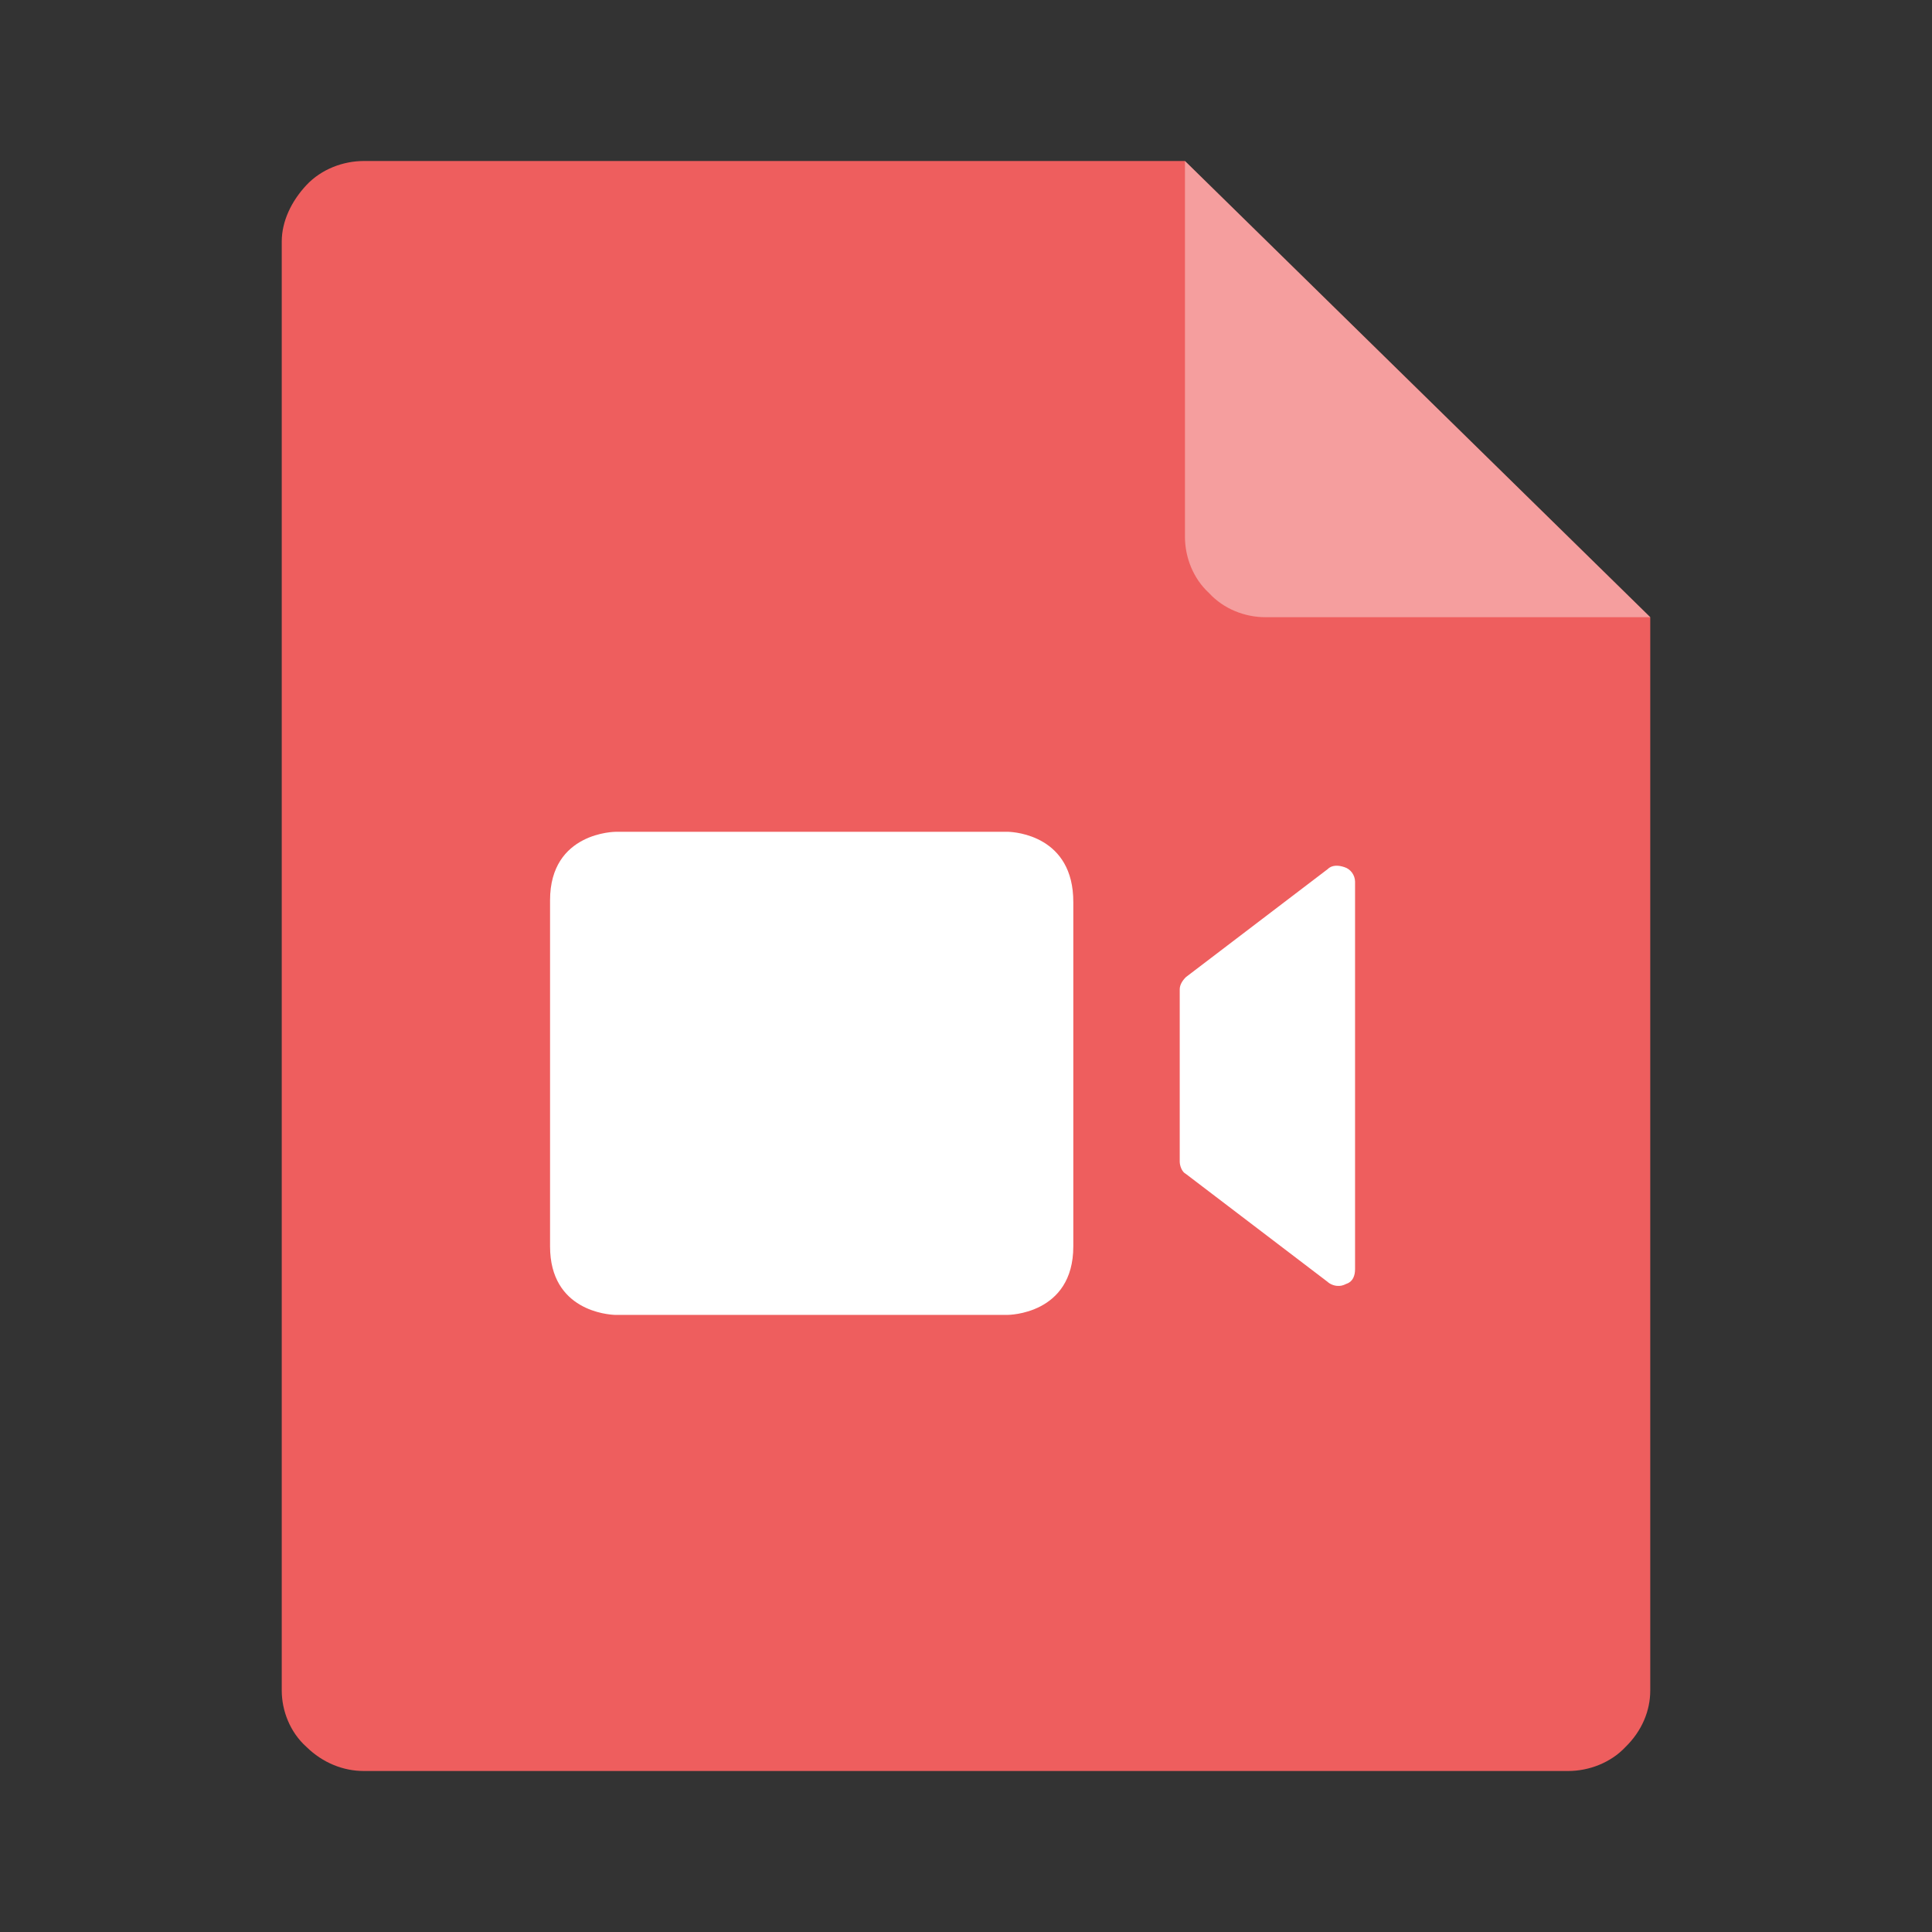 <?xml version="1.0" encoding="UTF-8"?>
<svg width="24px" height="24px" viewBox="0 0 24 24" version="1.1" xmlns="http://www.w3.org/2000/svg" xmlns:xlink="http://www.w3.org/1999/xlink">
    <rect x="0" y="0" width="24" height="24" fill="#333333" stroke="none"/>
    <!-- Generator: Sketch 63.1 (92452) - https://sketch.com -->
    <title>icon/视频文件</title>
    <desc>Created with Sketch.</desc>
    <g id="icon/视频文件" stroke="none" stroke-width="1" fill="none" fill-rule="evenodd">
        <g id="编组-9">
            <rect id="矩形" x="0" y="0" width="24" height="24"></rect>
            <g id="jpg备份" transform="translate(3.5, 2)">
                <path d="M1.02,0 C0.765,0 0.493,0.1 0.306,0.3 C0.119,0.5 0,0.75 0,1 L0,19 C0,19.25 0.102,19.517 0.306,19.7 C0.51,19.9 0.765,20 1.02,20 L15.98,20 C16.235,20 16.507,19.9 16.694,19.7 C16.898,19.5 17,19.25 17,19 L17,5.667 L11.22,0 L1.02,0 Z" id="路径" fill="#EE5E5E"></path>
                <path d="M17,5.667 L12.217,5.667 C11.968,5.667 11.702,5.567 11.519,5.367 C11.32,5.185 11.22,4.919 11.22,4.669 L11.22,1.9095836e-14 L17,5.667 Z" id="路径" fill-opacity="0.395" fill="#FFFFFF" fill-rule="nonzero"></path>
                <path d="M9.026,8.333 C9.112,8.336 9.835,8.384 9.833,9.207 L9.833,9.207 L9.833,13.483 C9.833,14.334 9.018,14.334 9.018,14.334 L4.14,14.334 C4.055,14.331 3.333,14.284 3.333,13.483 L3.333,13.483 L3.333,9.183 C3.333,8.333 4.148,8.333 4.148,8.333 Z M12.991,8.798 C13.043,8.745 13.122,8.745 13.201,8.772 C13.28,8.796 13.332,8.874 13.333,8.951 L13.333,8.951 L13.333,13.766 C13.333,13.844 13.307,13.921 13.228,13.947 C13.174,13.974 13.149,13.974 13.122,13.974 C13.07,13.974 13.018,13.949 12.991,13.923 L12.991,13.923 L11.233,12.584 C11.181,12.558 11.155,12.48 11.155,12.429 L11.155,12.429 L11.155,10.291 C11.155,10.24 11.181,10.188 11.233,10.137 L11.233,10.137 Z" id="形状结合" fill="#FFFFFF" fill-rule="nonzero"></path>
            </g>
        </g>
    </g>
</svg>